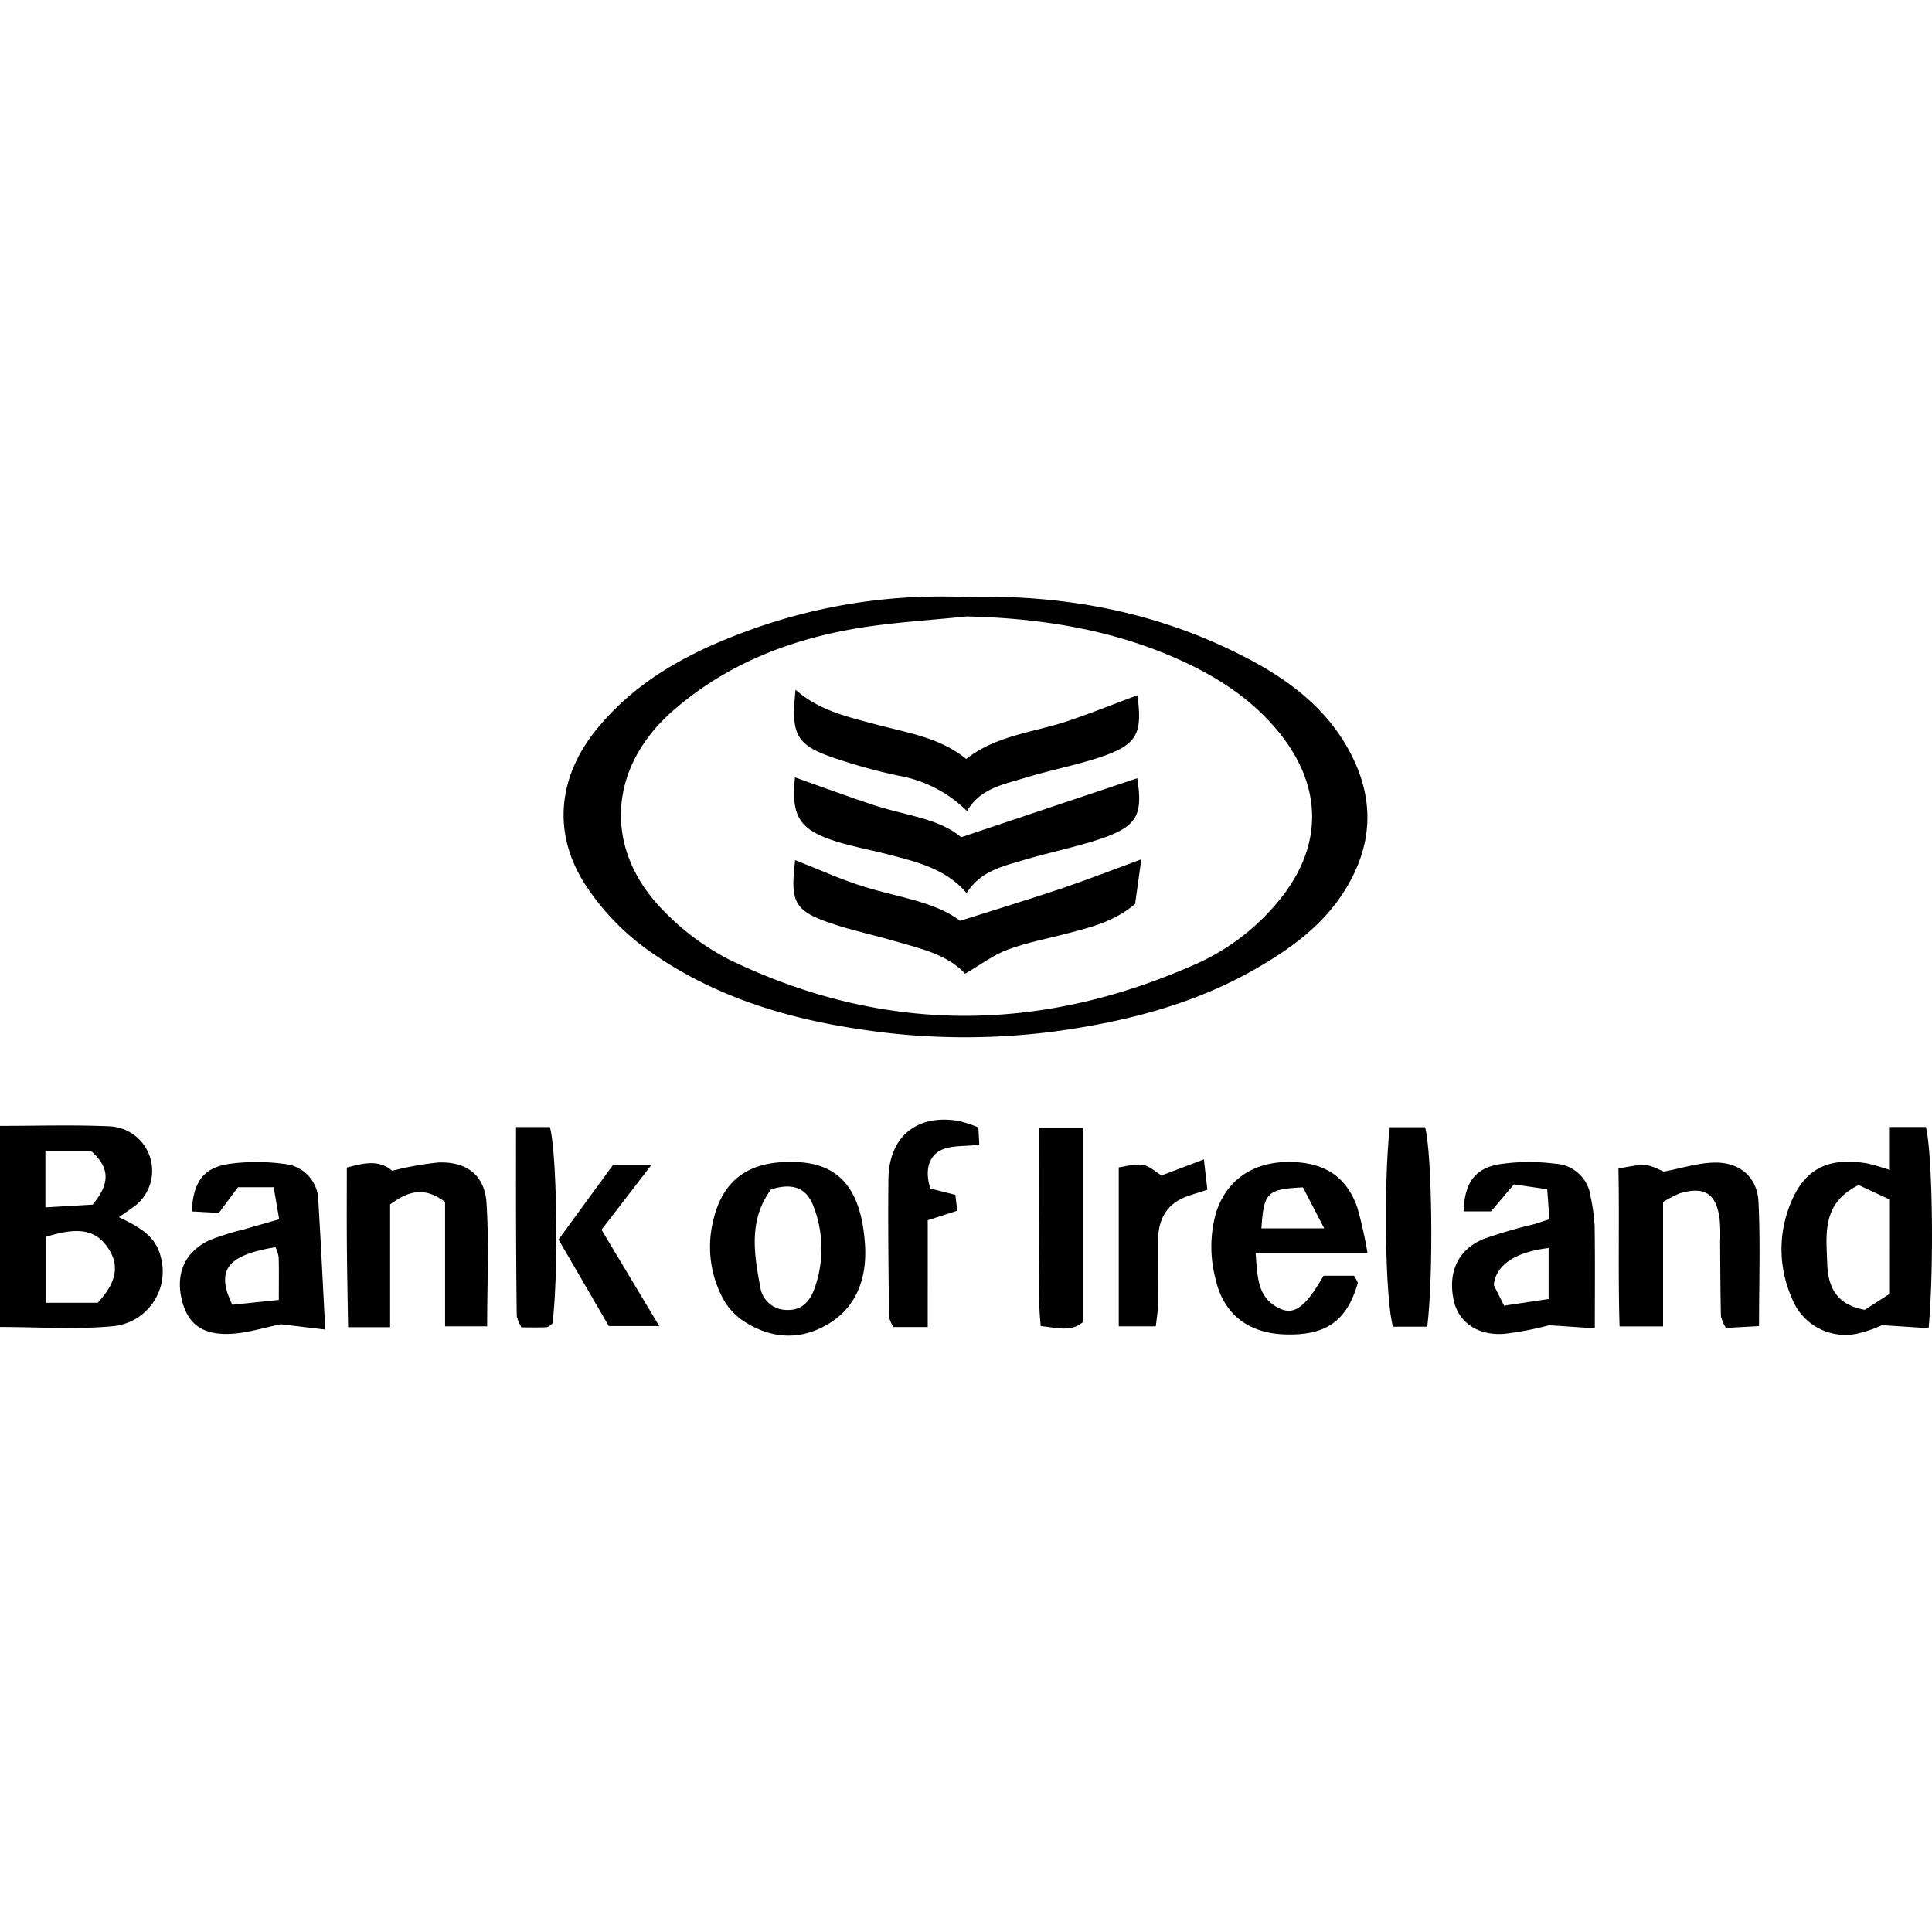 <svg xmlns="http://www.w3.org/2000/svg" viewBox="0 0 300 300">
  <title>exp</title>
  <g>
    <path d="M149.593,92.69c15.921-.433,30.468,2.414,44.036,9.5,6.913,3.607,12.966,8.281,16.469,15.547,3.35,6.949,2.893,13.684-1.131,20.282-3.432,5.628-8.573,9.322-14.087,12.478-9.274,5.308-19.415,7.964-29.96,9.505a107.246,107.246,0,0,1-31.548-.208c-12.086-1.8-23.6-5.471-33.52-12.823a38.259,38.259,0,0,1-8.646-9.115c-5.449-8.014-4.745-16.937,1.343-24.493,5.854-7.267,13.658-11.646,22.2-14.9A87.054,87.054,0,0,1,149.593,92.69Zm.517,3.025c-5.9.628-11.849.929-17.674,1.957-10.339,1.826-19.883,5.659-27.925,12.677-10.222,8.92-10.884,21.73-1.28,31.27a38.589,38.589,0,0,0,10.129,7.451c23.682,11.4,47.686,11.382,71.656.925a35.052,35.052,0,0,0,14.392-11.189c6.674-8.984,5.187-18.091-1.35-25.737-4.195-4.906-9.54-8.255-15.4-10.835C172.3,97.672,161.4,95.985,150.11,95.715Z"/>
    <path d="M0,206.056V174.825c5.722,0,11.43-.184,17.118.073a6.908,6.908,0,0,1,3.457,12.626c-.607.432-1.219.857-2.108,1.482,2.982,1.444,5.664,2.828,6.471,6.075a8.535,8.535,0,0,1-7.481,10.859C11.8,206.467,6.063,206.056,0,206.056ZM15.185,202.3c2.5-2.784,3.684-5.439,1.563-8.552-1.931-2.833-4.642-3.244-9.6-1.693V202.3ZM7.049,187.484l7.329-.431c2.786-3.308,2.66-5.788-.247-8.332H7.049Z"/>
    <path d="M299.478,206.242l-7.227-.47a20.319,20.319,0,0,1-3.893,1.323,8.9,8.9,0,0,1-10.172-5.662,18.639,18.639,0,0,1-.738-12.9c2.029-6.547,5.779-9.027,12.5-7.875a34.073,34.073,0,0,1,3.508,1.022V175h5.6C300.077,179.215,300.348,196.553,299.478,206.242Zm-9.914-2.852,3.9-2.506V186.271l-4.85-2.256c-5.779,2.833-5.028,7.679-4.883,12.181C283.84,199.666,285.02,202.583,289.564,203.39Z"/>
    <path d="M247.644,206.261l-7.1-.478a48.1,48.1,0,0,1-7.1,1.347c-4.178.238-7.051-1.945-7.736-5.321-.874-4.307.7-7.79,4.661-9.422a73.213,73.213,0,0,1,7.693-2.254c.721-.208,1.431-.455,2.532-.807-.107-1.443-.211-2.852-.346-4.668l-5.183-.741-3.544,4.191h-4.256c.151-4.446,1.728-6.718,5.687-7.348a31.755,31.755,0,0,1,8.579-.054,5.832,5.832,0,0,1,5.456,5.1,30.623,30.623,0,0,1,.627,4.521C247.692,195.457,247.644,200.59,247.644,206.261Zm-7.175-12.467c-5.13.6-8.225,2.624-8.509,5.768l1.591,3.183,6.918-1.031Z"/>
    <path d="M60.577,206.089H54.054c-.067-4.284-.157-8.432-.19-12.581-.033-4.01-.008-8.021-.008-12.2,2.682-.749,5.019-1.25,7.052.489a49.224,49.224,0,0,1,7.206-1.289c4.364-.142,7.154,1.979,7.432,6.3.4,6.264.1,12.572.1,19.147H69.114V186.629c-3.136-2.315-5.516-1.822-8.537.392Z"/>
    <path d="M50.507,206.452l-6.9-.821c-2.7.538-5.275,1.385-7.879,1.493-4.429.183-6.674-1.657-7.538-5.468-.9-3.969.553-7.274,4.258-9.039A37.584,37.584,0,0,1,37.9,190.9c1.632-.488,3.273-.946,5.454-1.573l-.859-4.973H36.951l-2.967,3.991-4.208-.236c.236-4.571,1.8-6.784,5.768-7.373a31.2,31.2,0,0,1,8.578,0,5.807,5.807,0,0,1,5.315,5.856C49.821,192.857,50.118,199.128,50.507,206.452Zm-7.212-4.6c0-2.906.037-4.778-.024-6.647a5.8,5.8,0,0,0-.493-1.543c-7.459,1.242-9.322,3.5-6.707,8.943Z"/>
    <path d="M212.347,194.553H194.972c.3,3.77.246,7.062,3.831,8.671,2.256,1.012,3.994-.4,6.716-5.124h4.742c.273.552.632.928.56,1.181-1.7,5.91-5.013,8.182-11.474,7.917-5.707-.234-9.441-3.322-10.607-8.65a19.547,19.547,0,0,1,.073-10.193c1.5-4.829,5.4-7.755,10.752-7.91,5.789-.168,9.445,2.049,11.2,7.058A67.406,67.406,0,0,1,212.347,194.553Zm-6.723-3.807-3.305-6.377c-5.6.295-6.062.788-6.449,6.377Z"/>
    <path d="M122.67,180.437c7.542-.136,11.028,4.068,11.638,12.689.346,4.892-1.03,9.659-5.671,12.445-4.326,2.6-8.821,2.358-13.048-.35a9.738,9.738,0,0,1-3.124-3.229,16.954,16.954,0,0,1-1.763-12.251C112.091,183.383,116.1,180.388,122.67,180.437Zm-2.943,4.252c-3.556,4.8-2.617,10.108-1.643,15.331a4.142,4.142,0,0,0,4.121,3.389c2.2.095,3.511-1.246,4.22-3.2a18.166,18.166,0,0,0-.1-12.876C125.313,184.611,123.275,183.564,119.727,184.689Z"/>
    <path d="M251.311,181.45c4.291-.8,4.291-.8,7.039.478,2.7-.512,5.24-1.332,7.8-1.4,3.974-.1,6.725,2.226,6.912,6.146.3,6.268.08,12.562.08,19.244L268,206.2a6.389,6.389,0,0,1-.777-1.822c-.085-3.83-.092-7.66-.125-11.491a30.41,30.41,0,0,0-.057-3.445c-.508-4.1-2.3-5.287-6.224-4.134a17.972,17.972,0,0,0-2.577,1.337v19.322h-6.755C251.234,197.64,251.475,189.509,251.311,181.45Z"/>
    <path d="M144.058,206.064h-5.34a5.233,5.233,0,0,1-.675-1.636c-.069-7.11-.169-14.223-.089-21.332.076-6.627,4.474-10.178,10.98-9.024a23.253,23.253,0,0,1,2.985.986c.051.917.1,1.79.151,2.7-2.251.29-4.526.025-6.137.935-1.9,1.072-2.282,3.4-1.457,5.869l3.869.975.3,2.46-4.584,1.478Z"/>
    <path d="M168.134,175.155v30.154c-1.816,1.548-3.881.883-6.529.6-.524-5.138-.184-10.282-.243-15.4-.058-4.976-.013-9.955-.013-15.357Z"/>
    <path d="M221.625,206.012h-5.314c-1.193-3.845-1.511-21.834-.513-30.976h5.492C222.371,179.037,222.626,197.864,221.625,206.012Z"/>
    <path d="M173.72,181.272c3.881-.731,3.881-.731,6.61,1.259l6.611-2.5.537,4.705c-1.117.359-1.991.636-2.862.921-3.376,1.108-4.781,3.578-4.8,6.987-.016,3.442.01,6.883-.029,10.324-.01.914-.189,1.825-.318,2.985H173.72Z"/>
    <path d="M80.13,175.011h5.254c1.108,3.862,1.366,23.088.4,30.523-.3.194-.6.54-.91.555-1.3.063-2.6.026-3.9.026a6.04,6.04,0,0,1-.729-1.762c-.076-5.352-.1-10.7-.116-16.056C80.119,183.965,80.13,179.632,80.13,175.011Z"/>
    <path d="M95.193,180.887h5.961L93.4,190.955l8.971,14.958H94.535l-7.807-13.434Z"/>
    <path d="M123.471,133.562c3.538,1.379,7.149,3.049,10.92,4.195,5.276,1.6,10.852,2.31,14.7,5.227,5.656-1.8,10.727-3.327,15.744-5.022,4.087-1.382,8.109-2.958,12.392-4.534-.3,2.155-.66,4.733-.969,6.944-3.331,2.8-6.891,3.606-10.393,4.537-3.138.835-6.367,1.42-9.393,2.551-2.269.848-4.28,2.388-6.613,3.74-2.719-2.979-6.872-3.888-10.889-5.058-2.934-.855-5.932-1.5-8.843-2.419C123.332,141.575,122.647,140.377,123.471,133.562Z"/>
    <path d="M149.244,130.009l27.348-9.169c.925,5.727-.016,7.546-5.927,9.492-3.813,1.255-7.779,2.038-11.628,3.194-3.274.983-6.766,1.679-8.941,5.148-3.252-3.805-7.768-4.845-12.217-6.007-2.593-.677-5.245-1.149-7.8-1.931-6-1.832-7.253-3.952-6.639-10.027,4.131,1.457,8.363,3.053,12.662,4.438C140.815,126.667,145.922,127.13,149.244,130.009Z"/>
    <path d="M150.165,125.949a20.1,20.1,0,0,0-10.665-5.507,85.479,85.479,0,0,1-9.418-2.562c-6.449-2.111-7.317-3.6-6.541-10.775,3.65,3.242,8.149,4.22,12.582,5.409,4.791,1.285,9.81,2,13.912,5.337,4.723-3.722,10.626-4.124,16.008-5.966,3.583-1.226,7.1-2.632,10.569-3.927.835,6.039-.047,7.728-6,9.69-3.812,1.256-7.79,2-11.627,3.187C155.728,121.841,152.175,122.443,150.165,125.949Z"/>
  </g>
</svg>

